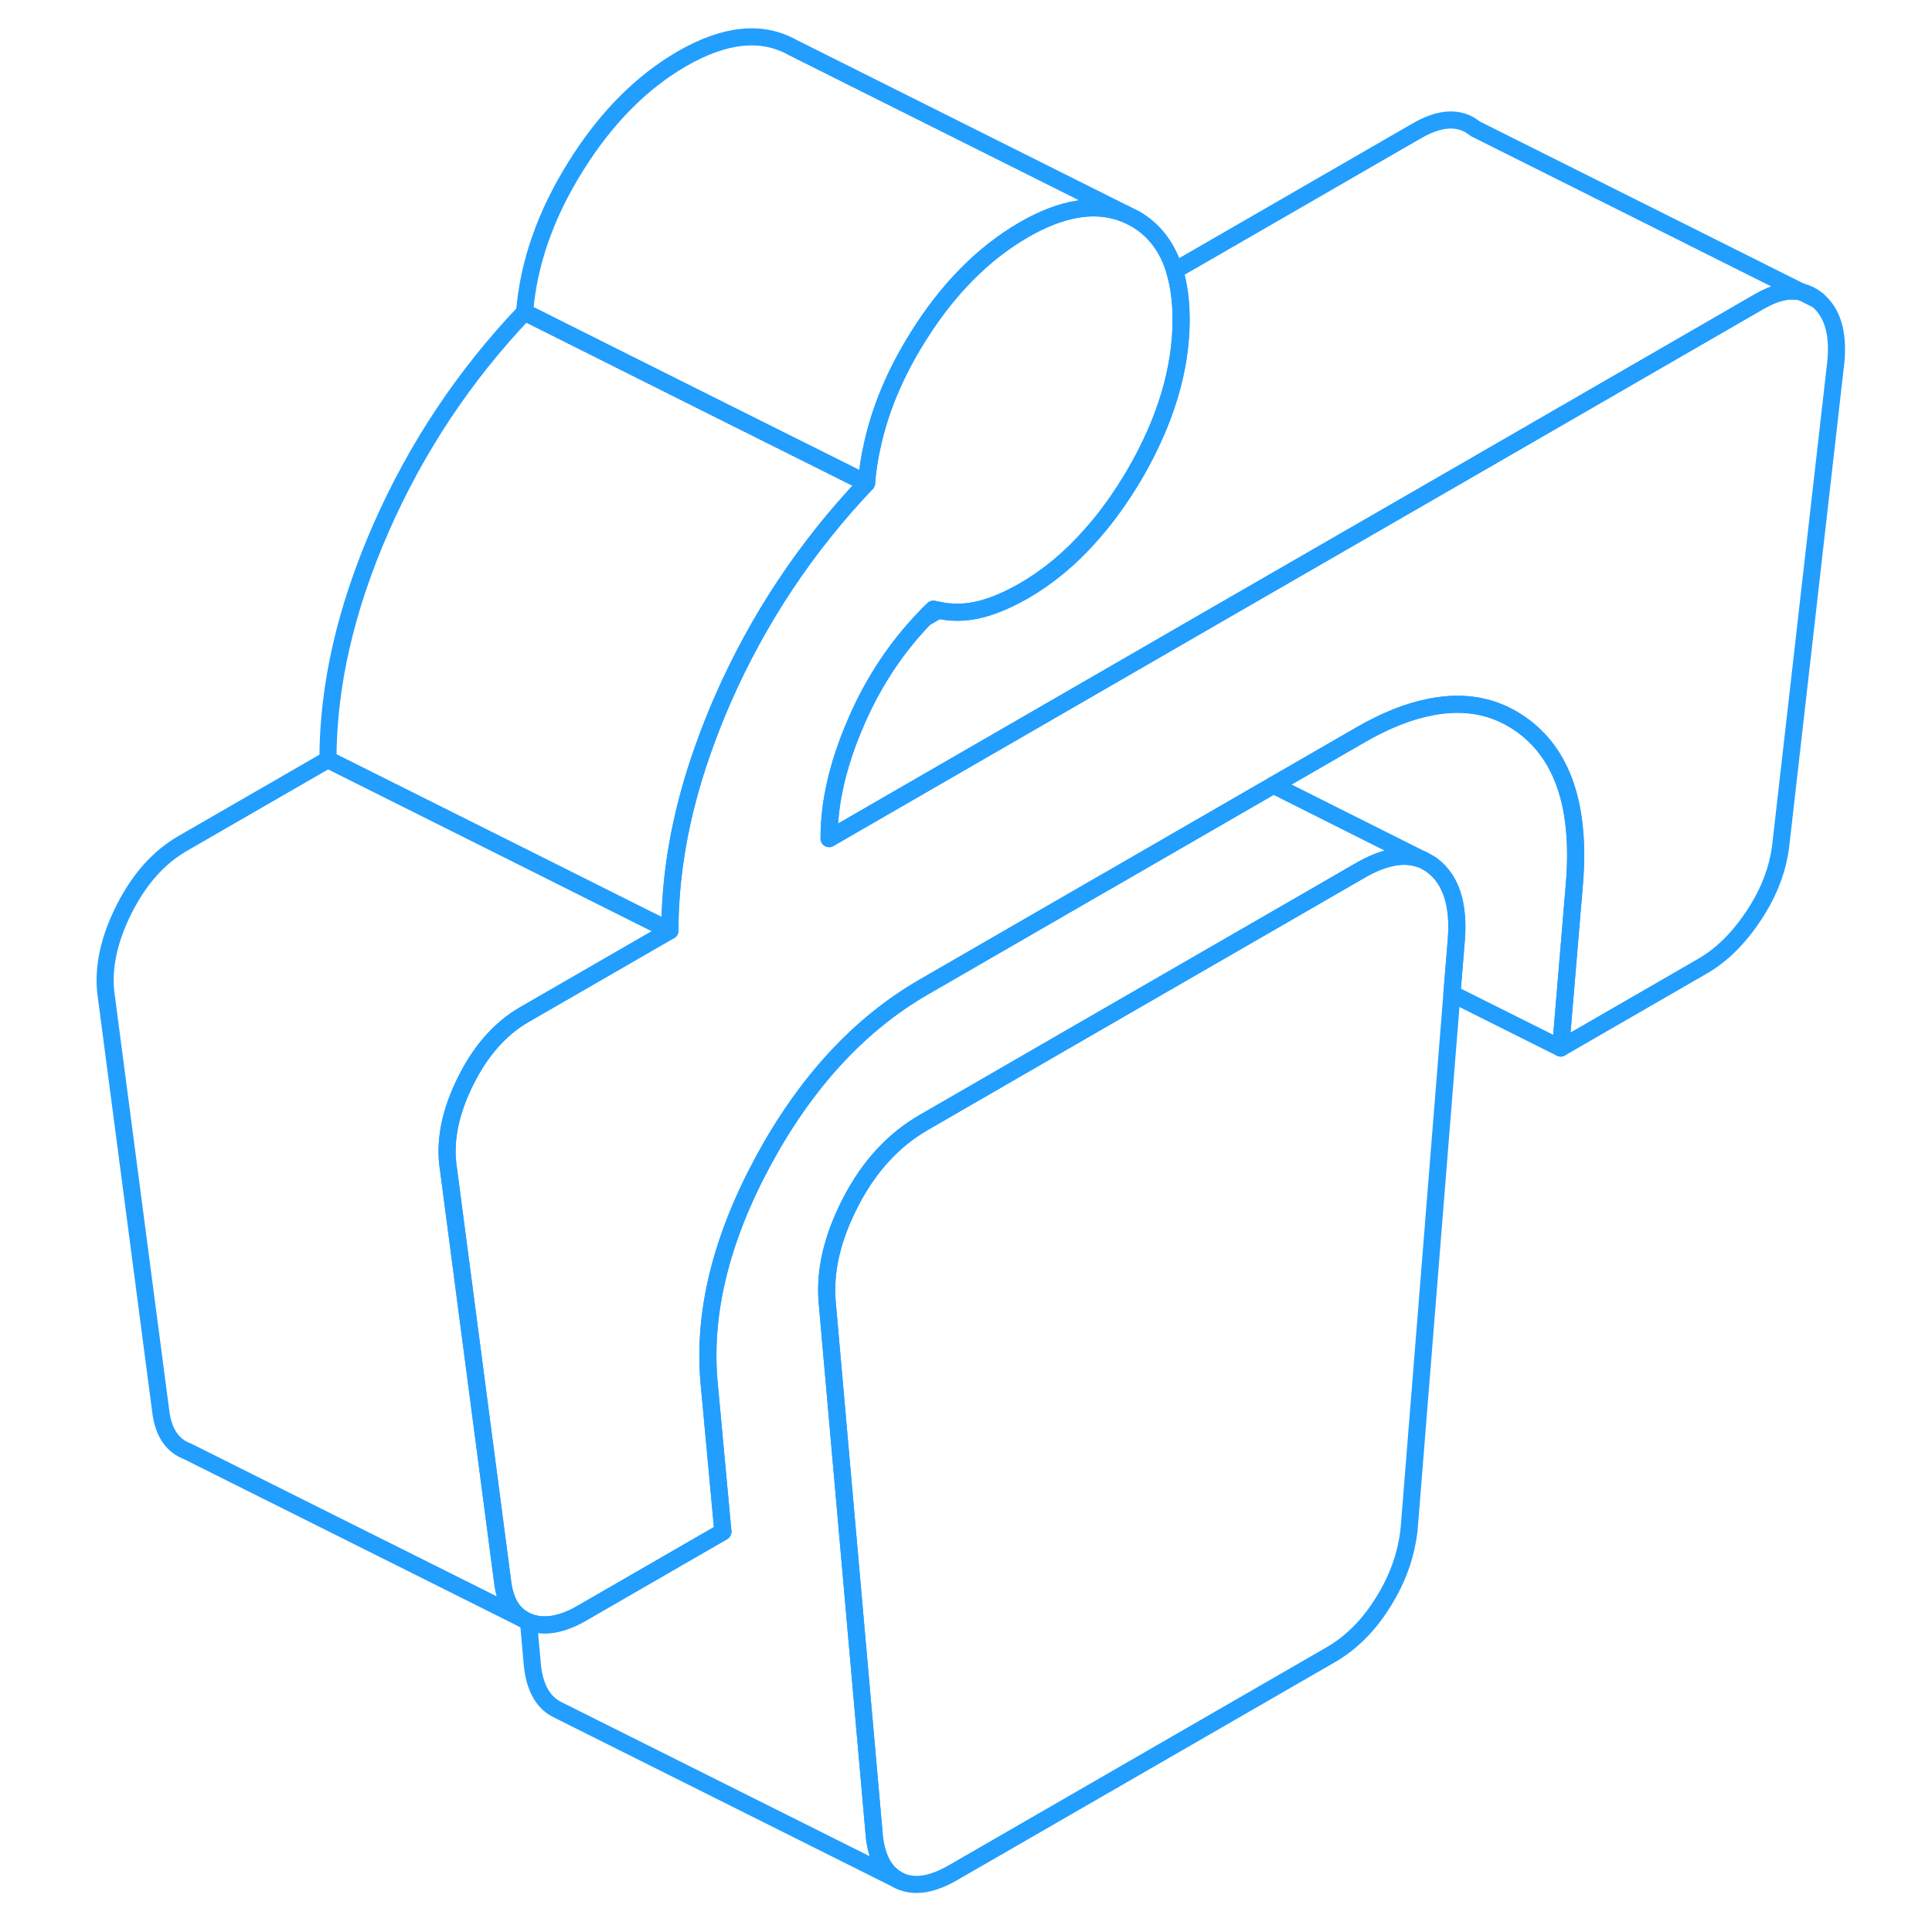 <svg width="48" height="48" viewBox="0 0 106 113" fill="none" xmlns="http://www.w3.org/2000/svg" stroke-width="1px" stroke-linecap="round" stroke-linejoin="round"><path d="M101.912 17.09L102.782 17.53C102.512 17.31 102.222 17.16 101.912 17.09Z" stroke="#229EFF" stroke-linejoin="round"/><path d="M103.881 21.12L100.661 49.38C100.501 50.79 99.991 52.16 99.101 53.51C98.221 54.85 97.212 55.86 96.061 56.52L87.781 61.3L88.582 51.73C88.962 47.2 87.912 44.07 85.421 42.34C83.912 41.29 82.171 40.96 80.192 41.35C78.912 41.59 77.522 42.14 76.041 43L70.981 45.92L70.931 45.95L68.091 47.59L61.151 51.6H61.142L50.511 57.74C46.761 59.91 43.632 63.3 41.142 67.9C38.651 72.51 37.591 76.86 37.981 80.95L38.782 89.59L30.501 94.37C29.351 95.03 28.331 95.2 27.451 94.88L27.412 94.86L27.061 94.68C26.412 94.29 26.032 93.58 25.901 92.54L22.681 68C22.532 66.51 22.892 64.89 23.771 63.15C24.521 61.66 25.462 60.52 26.581 59.72C26.771 59.58 26.971 59.46 27.172 59.34L35.681 54.43C35.681 53.84 35.701 53.24 35.741 52.64C35.931 49.71 36.581 46.69 37.711 43.58C38.031 42.69 38.382 41.8 38.782 40.89C40.852 36.18 43.651 31.97 47.181 28.26C47.242 27.52 47.352 26.78 47.522 26.04C47.981 23.93 48.861 21.83 50.172 19.73C51.931 16.91 54.001 14.82 56.381 13.44C58.651 12.13 60.621 11.83 62.312 12.51L62.881 12.79C64.011 13.44 64.781 14.45 65.201 15.83C65.451 16.65 65.582 17.61 65.582 18.69C65.582 21.59 64.681 24.6 62.881 27.71C62.081 29.07 61.221 30.28 60.272 31.33C59.102 32.66 57.801 33.74 56.381 34.56C55.381 35.13 54.461 35.51 53.621 35.69C52.861 35.85 52.121 35.85 51.381 35.69H51.371C51.271 35.68 51.181 35.65 51.091 35.63C50.911 35.8 50.731 35.98 50.572 36.16C48.971 37.82 47.661 39.77 46.661 42.02C45.852 43.84 45.331 45.57 45.111 47.23C45.031 47.85 44.991 48.45 44.991 49.05L59.952 40.41L68.001 35.76L81.991 27.69L99.391 17.64C100.341 17.09 101.171 16.9 101.891 17.09H101.911L102.781 17.53C103.671 18.26 104.031 19.45 103.881 21.12Z" stroke="#229EFF" stroke-linejoin="round"/><path d="M51.091 35.63C50.911 35.8 50.731 35.98 50.572 36.16L51.371 35.69C51.272 35.68 51.181 35.65 51.091 35.63Z" stroke="#229EFF" stroke-linejoin="round"/><path d="M101.891 17.09C101.171 16.9 100.341 17.09 99.391 17.64L81.992 27.69L68.001 35.76L59.952 40.41L44.992 49.05C44.992 48.45 45.032 47.85 45.111 47.23C45.331 45.57 45.852 43.84 46.661 42.02C47.661 39.77 48.971 37.82 50.572 36.16L51.371 35.69H51.382C52.121 35.85 52.861 35.85 53.621 35.69C54.462 35.51 55.382 35.13 56.382 34.56C57.801 33.74 59.102 32.66 60.272 31.33C61.221 30.28 62.081 29.07 62.882 27.71C64.681 24.6 65.582 21.59 65.582 18.69C65.582 17.61 65.451 16.65 65.201 15.83L79.391 7.64C80.772 6.85 81.901 6.81 82.781 7.53L101.891 17.09Z" stroke="#229EFF" stroke-linejoin="round"/><path d="M47.182 28.26C43.652 31.97 40.852 36.18 38.782 40.89C38.382 41.8 38.032 42.69 37.712 43.58C36.581 46.69 35.932 49.71 35.742 52.64C35.702 53.24 35.682 53.84 35.682 54.43L34.052 53.62L27.142 50.16L15.682 44.43C15.682 40.12 16.712 35.61 18.782 30.89C20.852 26.18 23.652 21.97 27.182 18.26L37.832 23.59L45.302 27.32L47.182 28.26Z" stroke="#229EFF" stroke-linejoin="round"/><path d="M23.771 63.15C22.892 64.89 22.532 66.51 22.681 68L25.901 92.54C26.032 93.58 26.412 94.29 27.061 94.68L7.452 84.88C6.572 84.55 6.051 83.77 5.901 82.54L2.682 58C2.531 56.51 2.891 54.89 3.771 53.15C4.651 51.41 5.791 50.14 7.171 49.34L15.681 44.43L27.142 50.16L34.051 53.62L35.681 54.43L27.172 59.34C26.971 59.46 26.771 59.58 26.581 59.72C25.462 60.52 24.521 61.66 23.771 63.15Z" stroke="#229EFF" stroke-linejoin="round"/><path d="M81.682 54.92L81.422 58.12L78.922 89.38C78.772 90.87 78.272 92.31 77.422 93.67C76.582 95.04 75.552 96.08 74.322 96.79L52.242 109.53C51.011 110.24 49.982 110.4 49.132 110.01C48.292 109.61 47.792 108.76 47.642 107.44L46.231 91.46L44.882 76.17C44.722 74.32 45.182 72.37 46.262 70.29C47.332 68.22 48.752 66.68 50.512 65.66L60.481 59.9L71.852 53.34L76.042 50.92C77.352 50.16 78.472 49.92 79.402 50.19C79.472 50.21 79.552 50.23 79.621 50.25H79.642C79.742 50.3 79.852 50.35 79.952 50.42C80.072 50.48 80.192 50.55 80.302 50.64C81.372 51.47 81.832 52.9 81.682 54.92Z" stroke="#229EFF" stroke-linejoin="round"/><path d="M88.582 51.73L87.781 61.3L81.421 58.12L81.681 54.92C81.832 52.9 81.371 51.47 80.302 50.64C80.192 50.55 80.072 50.48 79.951 50.42C79.852 50.35 79.742 50.3 79.641 50.26H79.621L70.981 45.92L76.041 43C77.522 42.14 78.912 41.59 80.192 41.35C82.171 40.96 83.912 41.29 85.421 42.34C87.912 44.07 88.962 47.2 88.582 51.73Z" stroke="#229EFF" stroke-linejoin="round"/><path d="M62.312 12.51C60.622 11.83 58.652 12.13 56.382 13.44C54.002 14.82 51.932 16.91 50.172 19.73C48.862 21.83 47.982 23.93 47.522 26.04C47.352 26.78 47.242 27.52 47.182 28.26L45.302 27.32L37.832 23.59L27.182 18.26C27.412 15.4 28.402 12.56 30.172 9.73C31.932 6.91 34.002 4.82 36.382 3.44C38.912 1.98 41.072 1.77 42.882 2.79L62.312 12.51Z" stroke="#229EFF" stroke-linejoin="round"/><path d="M79.622 50.25C79.552 50.23 79.472 50.21 79.402 50.19C78.472 49.92 77.352 50.16 76.042 50.92L71.852 53.34L60.482 59.9L50.512 65.66C48.752 66.68 47.332 68.22 46.262 70.29C45.182 72.37 44.722 74.32 44.882 76.17L46.232 91.46L47.642 107.44C47.792 108.76 48.292 109.61 49.132 110.01L29.132 100.01C28.292 99.61 27.792 98.76 27.642 97.44L27.412 94.86L27.452 94.88C28.332 95.2 29.352 95.03 30.502 94.37L38.782 89.59L37.982 80.95C37.592 76.86 38.652 72.51 41.142 67.9C43.632 63.3 46.762 59.91 50.512 57.74L61.142 51.6H61.152L68.092 47.59L70.932 45.95L70.982 45.92L79.622 50.25Z" stroke="#229EFF" stroke-linejoin="round"/></svg>